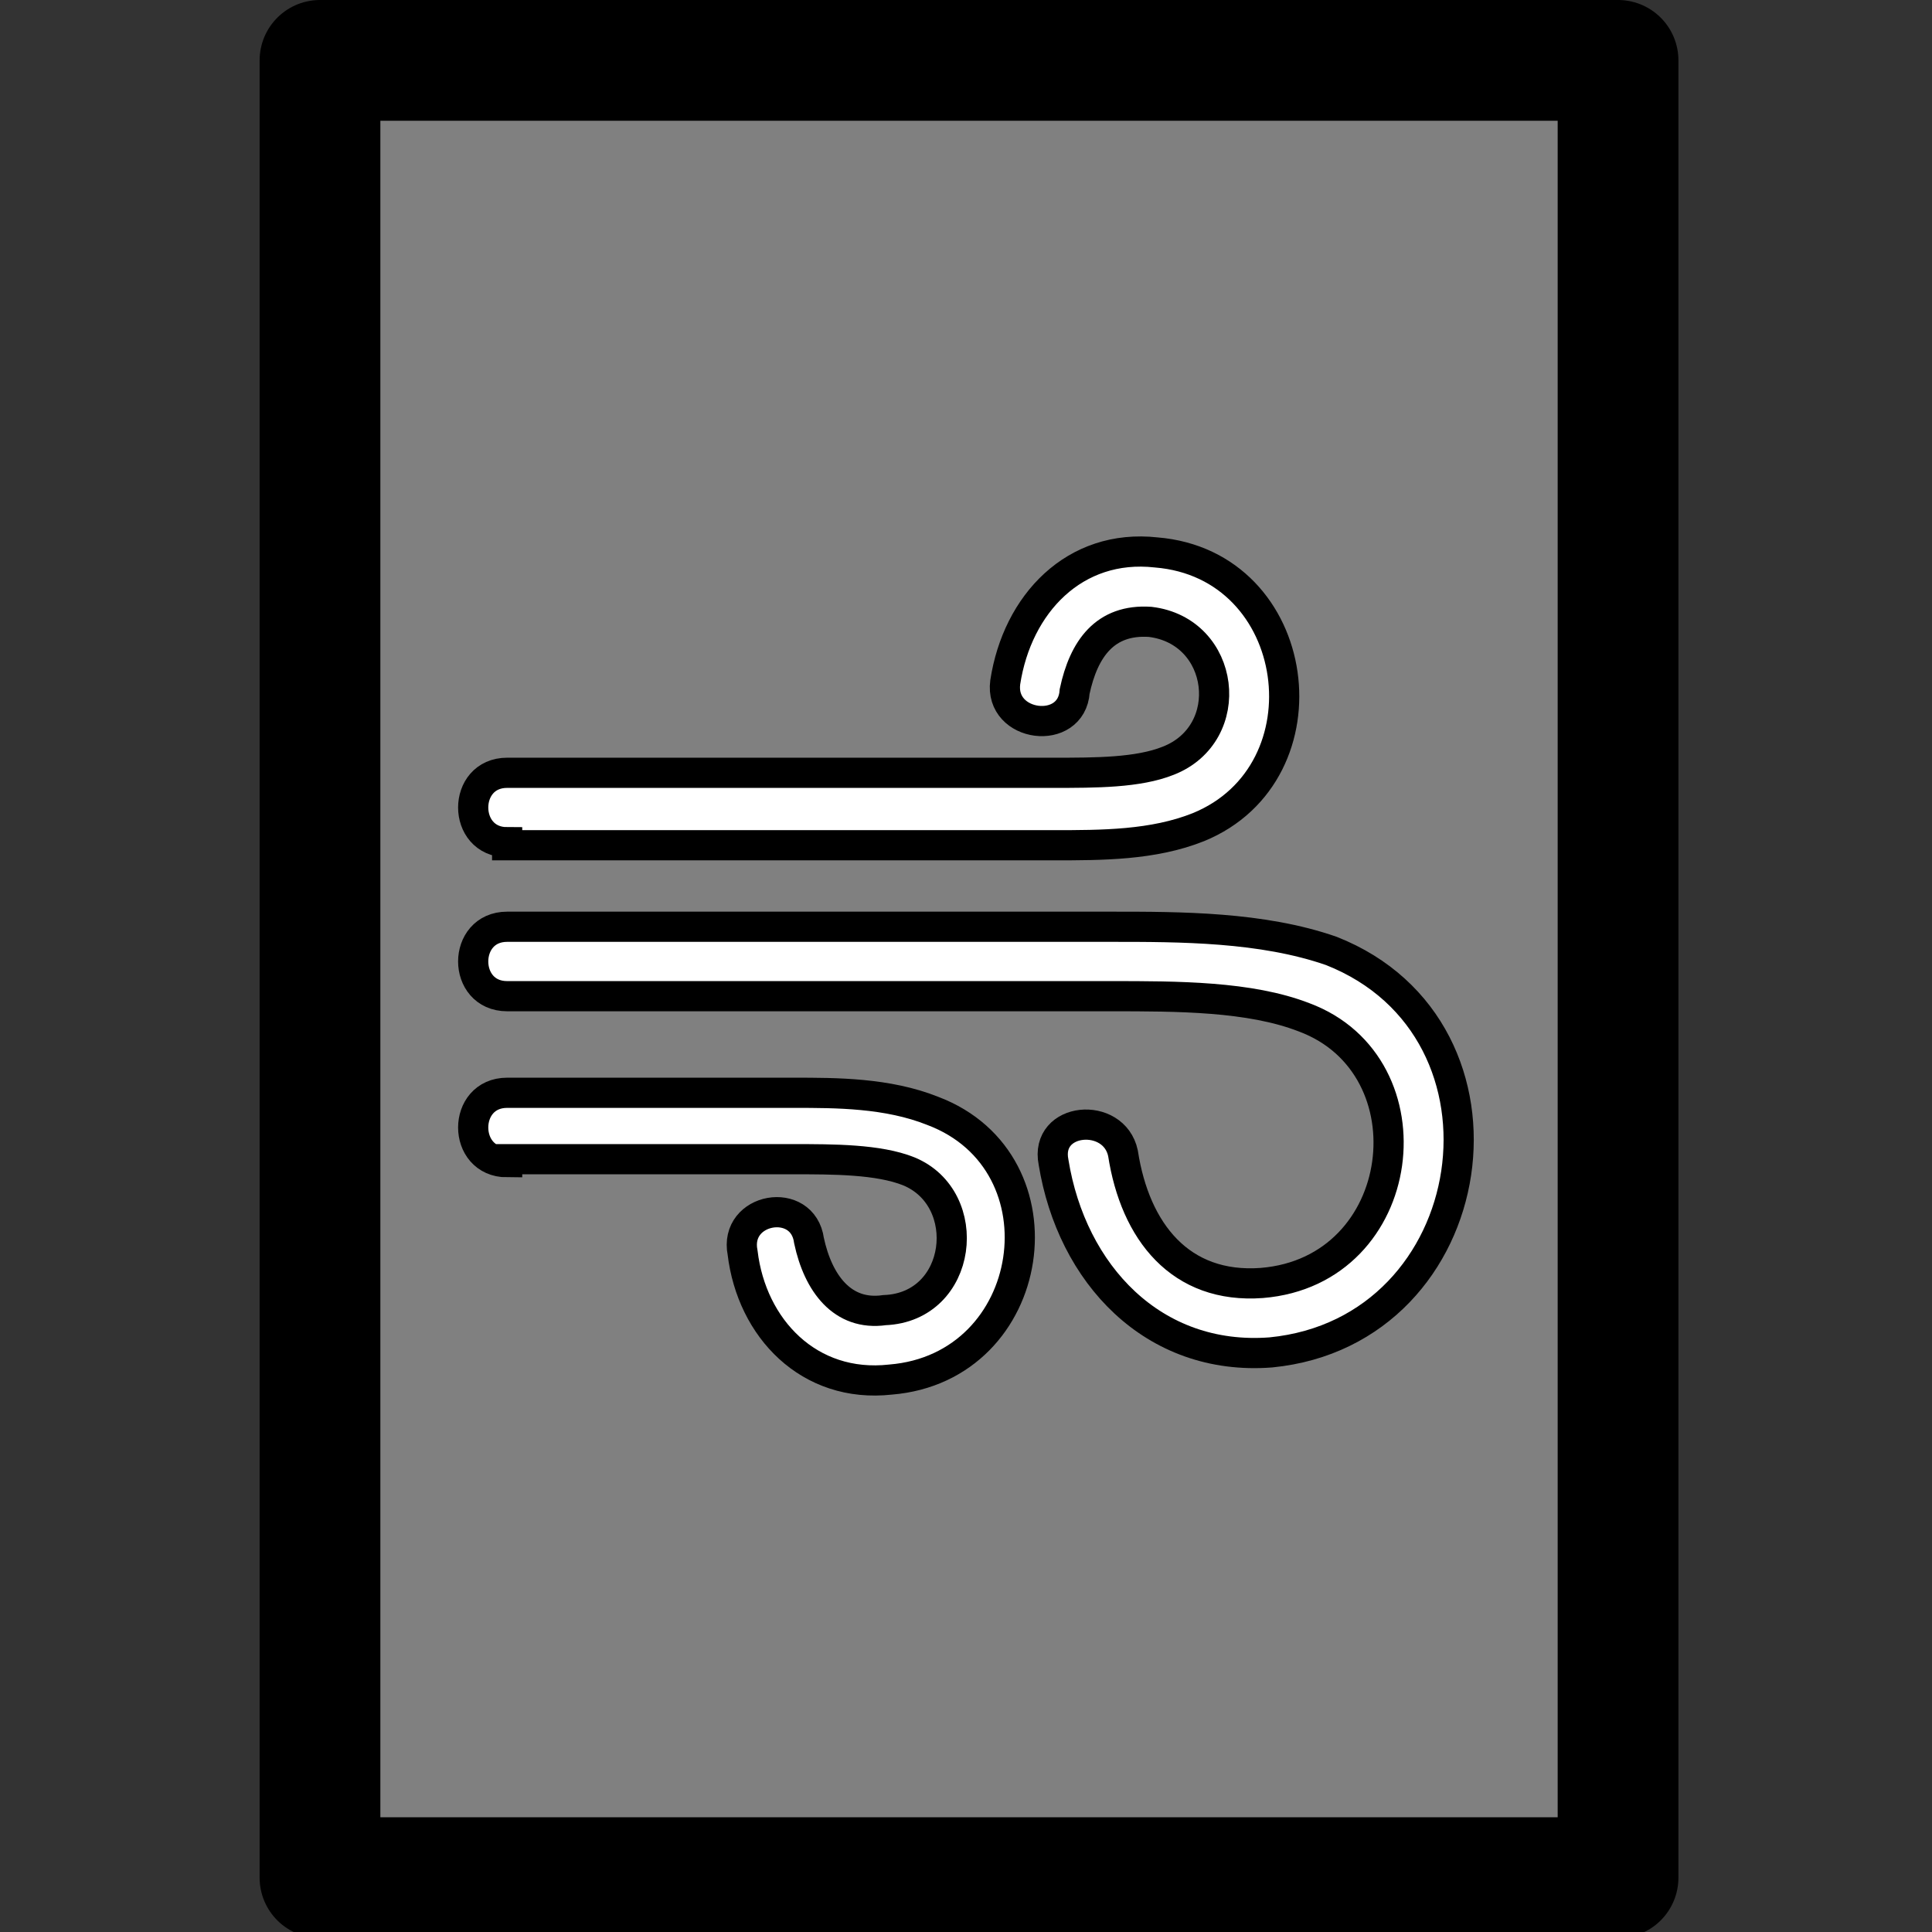 <?xml version="1.0" encoding="utf-8"?>
<!-- Generator: Adobe Illustrator 24.1.1, SVG Export Plug-In . SVG Version: 6.00 Build 0)  -->
<svg version="1.1" id="Layer_1" xmlns="http://www.w3.org/2000/svg" xmlns:xlink="http://www.w3.org/1999/xlink" x="0px" y="0px"
	 width="64px" height="64px" viewBox="0 0 64 64" style="enable-background:new 0 0 64 64;" xml:space="preserve">
<rect x="0" y="0" width="64" height="64" fill="#333333" stroke="none"/>
<style type="text/css">
	.st0{fill:#808080;stroke:#000000;stroke-width:4;stroke-linecap:square;stroke-linejoin:round;stroke-miterlimit:10;}
	.st1{fill:#FFFFFF;stroke:#000000;stroke-miterlimit:10;}
</style>
<rect x="10.6" y="2" class="st0" width="43" height="60.2"/>
<g>
	<path class="st1" d="M16.8,33c-1.5,0-1.5-2.3,0-2.3h20c2.3,0,5,0,7.3,0.8c6.6,2.6,5.1,12.6-2,13.3c-3.9,0.3-6.6-2.6-7.2-6.3
		c-0.3-1.5,2-1.7,2.3-0.3c0.4,2.6,1.9,4.5,4.6,4.3c4.9-0.4,5.7-7.2,1.4-8.8C41.4,33,39,33,36.8,33C36.8,33,16.8,33,16.8,33z"/>
	<path class="st1" d="M16.8,27.9c-1.5,0-1.5-2.3,0-2.3h18.1c1.4,0,2.8,0,3.8-0.4c2.3-0.9,1.9-4.3-0.6-4.6c-1.5-0.1-2.2,0.9-2.5,2.3
		c-0.1,1.5-2.5,1.2-2.3-0.3c0.4-2.6,2.3-4.6,5-4.3c4.9,0.4,5.8,7.3,1.4,9.1c-1.5,0.6-3.2,0.6-4.8,0.6H16.8z"/>
	<path class="st1" d="M16.8,38.5c-1.5,0-1.5-2.3,0-2.3h9.5c1.4,0,3.1,0,4.6,0.6c4.5,1.7,3.5,8.5-1.4,8.9c-2.7,0.3-4.6-1.7-4.9-4.2
		c-0.3-1.5,2-1.9,2.2-0.4c0.3,1.4,1.1,2.5,2.5,2.3c2.6-0.1,3-3.7,0.8-4.6c-1-0.4-2.5-0.4-3.8-0.4H16.8z"/>
</g>
</svg>
